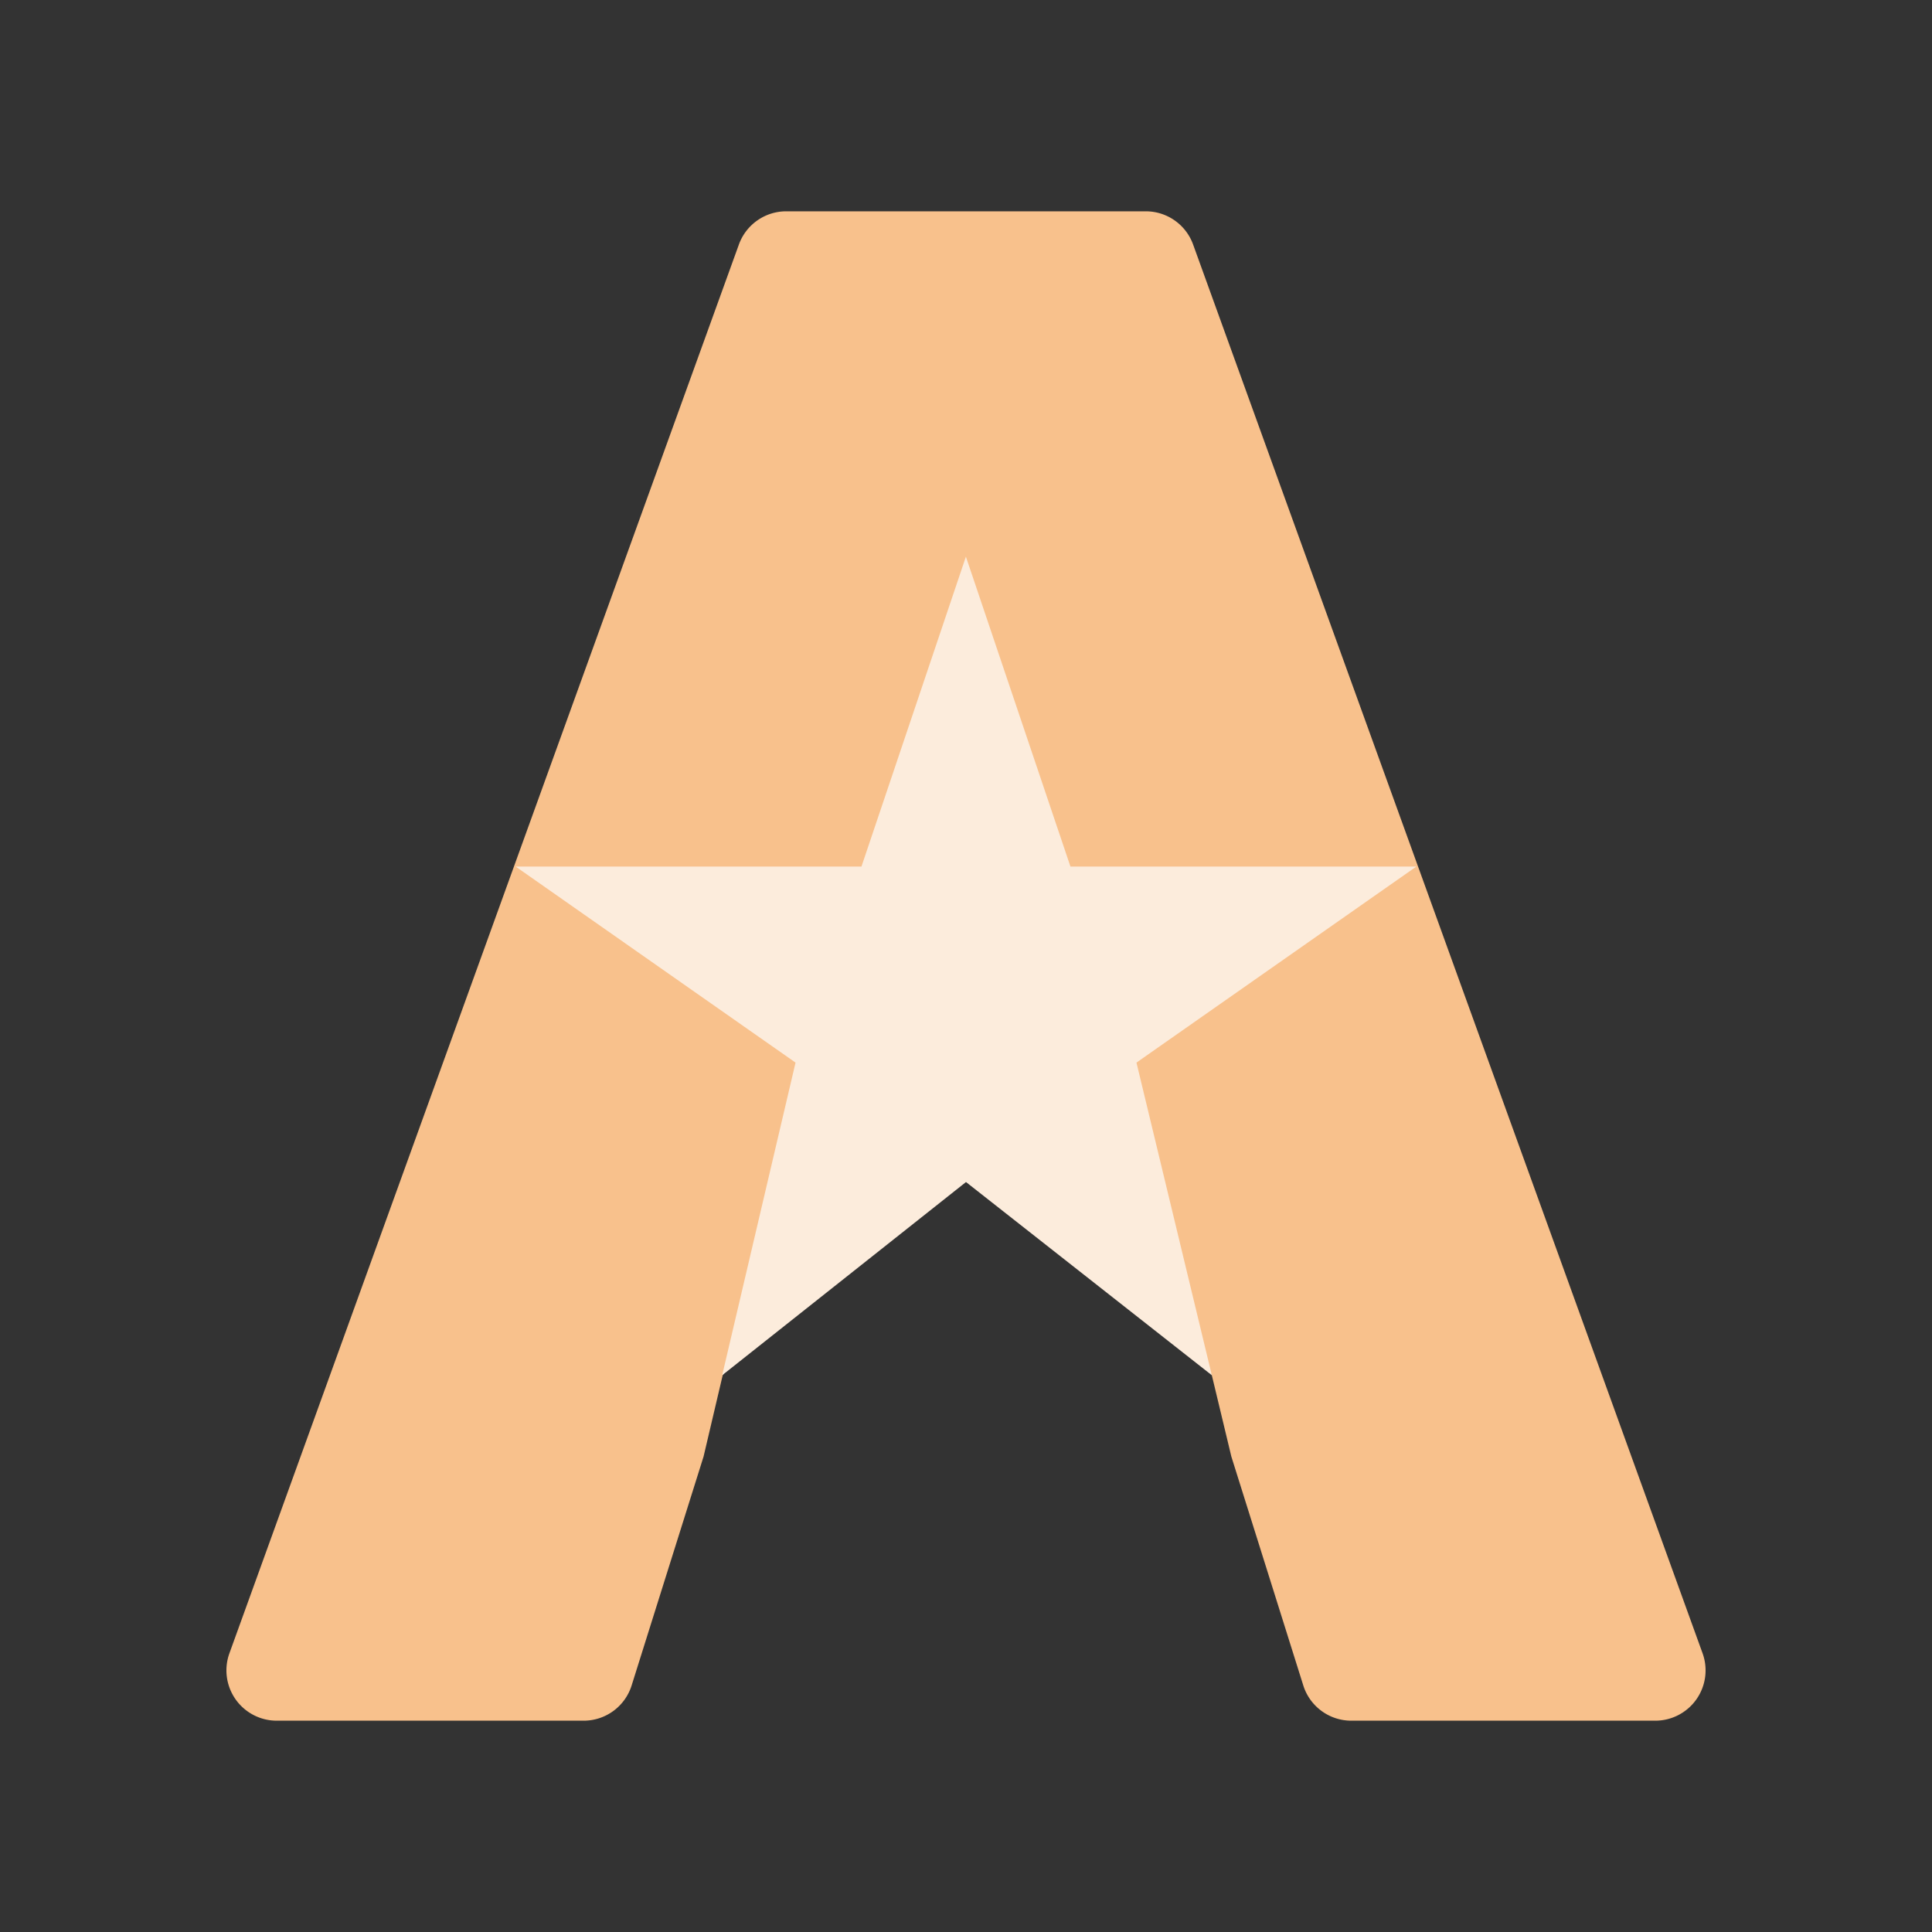 <svg xmlns="http://www.w3.org/2000/svg" viewBox="0 0 192 192"><rect x="0" y="0" width="192" height="192" fill="#333333" stroke="none"/><title>ASTRO</title><path d="M113.87,21H78.13a5,5,0,0,0-4.7,3.3L22.8,164.3a5,5,0,0,0,4.7,6.7H58a5,5,0,0,0,4.77-3.5l7.15-22.75,1.9-8.08,15.78-22.92H79.63l16.49-53,16.75,53h-12.7l12.7,8.11,7.56,14.81,1.94,8.08,7.15,22.75a5,5,0,0,0,4.77,3.5H164.5a5,5,0,0,0,4.7-6.7l-50.63-140A5,5,0,0,0,113.87,21Z" fill="#f8c18c"/><polygon points="140.75 86.12 106.38 86.12 95.99 55.32 85.61 86.12 51.25 86.12 79.06 105.6 71.77 136.67 96 117.47 120.43 136.67 112.94 105.6 140.75 86.12" fill="#fcecdc"/></svg>